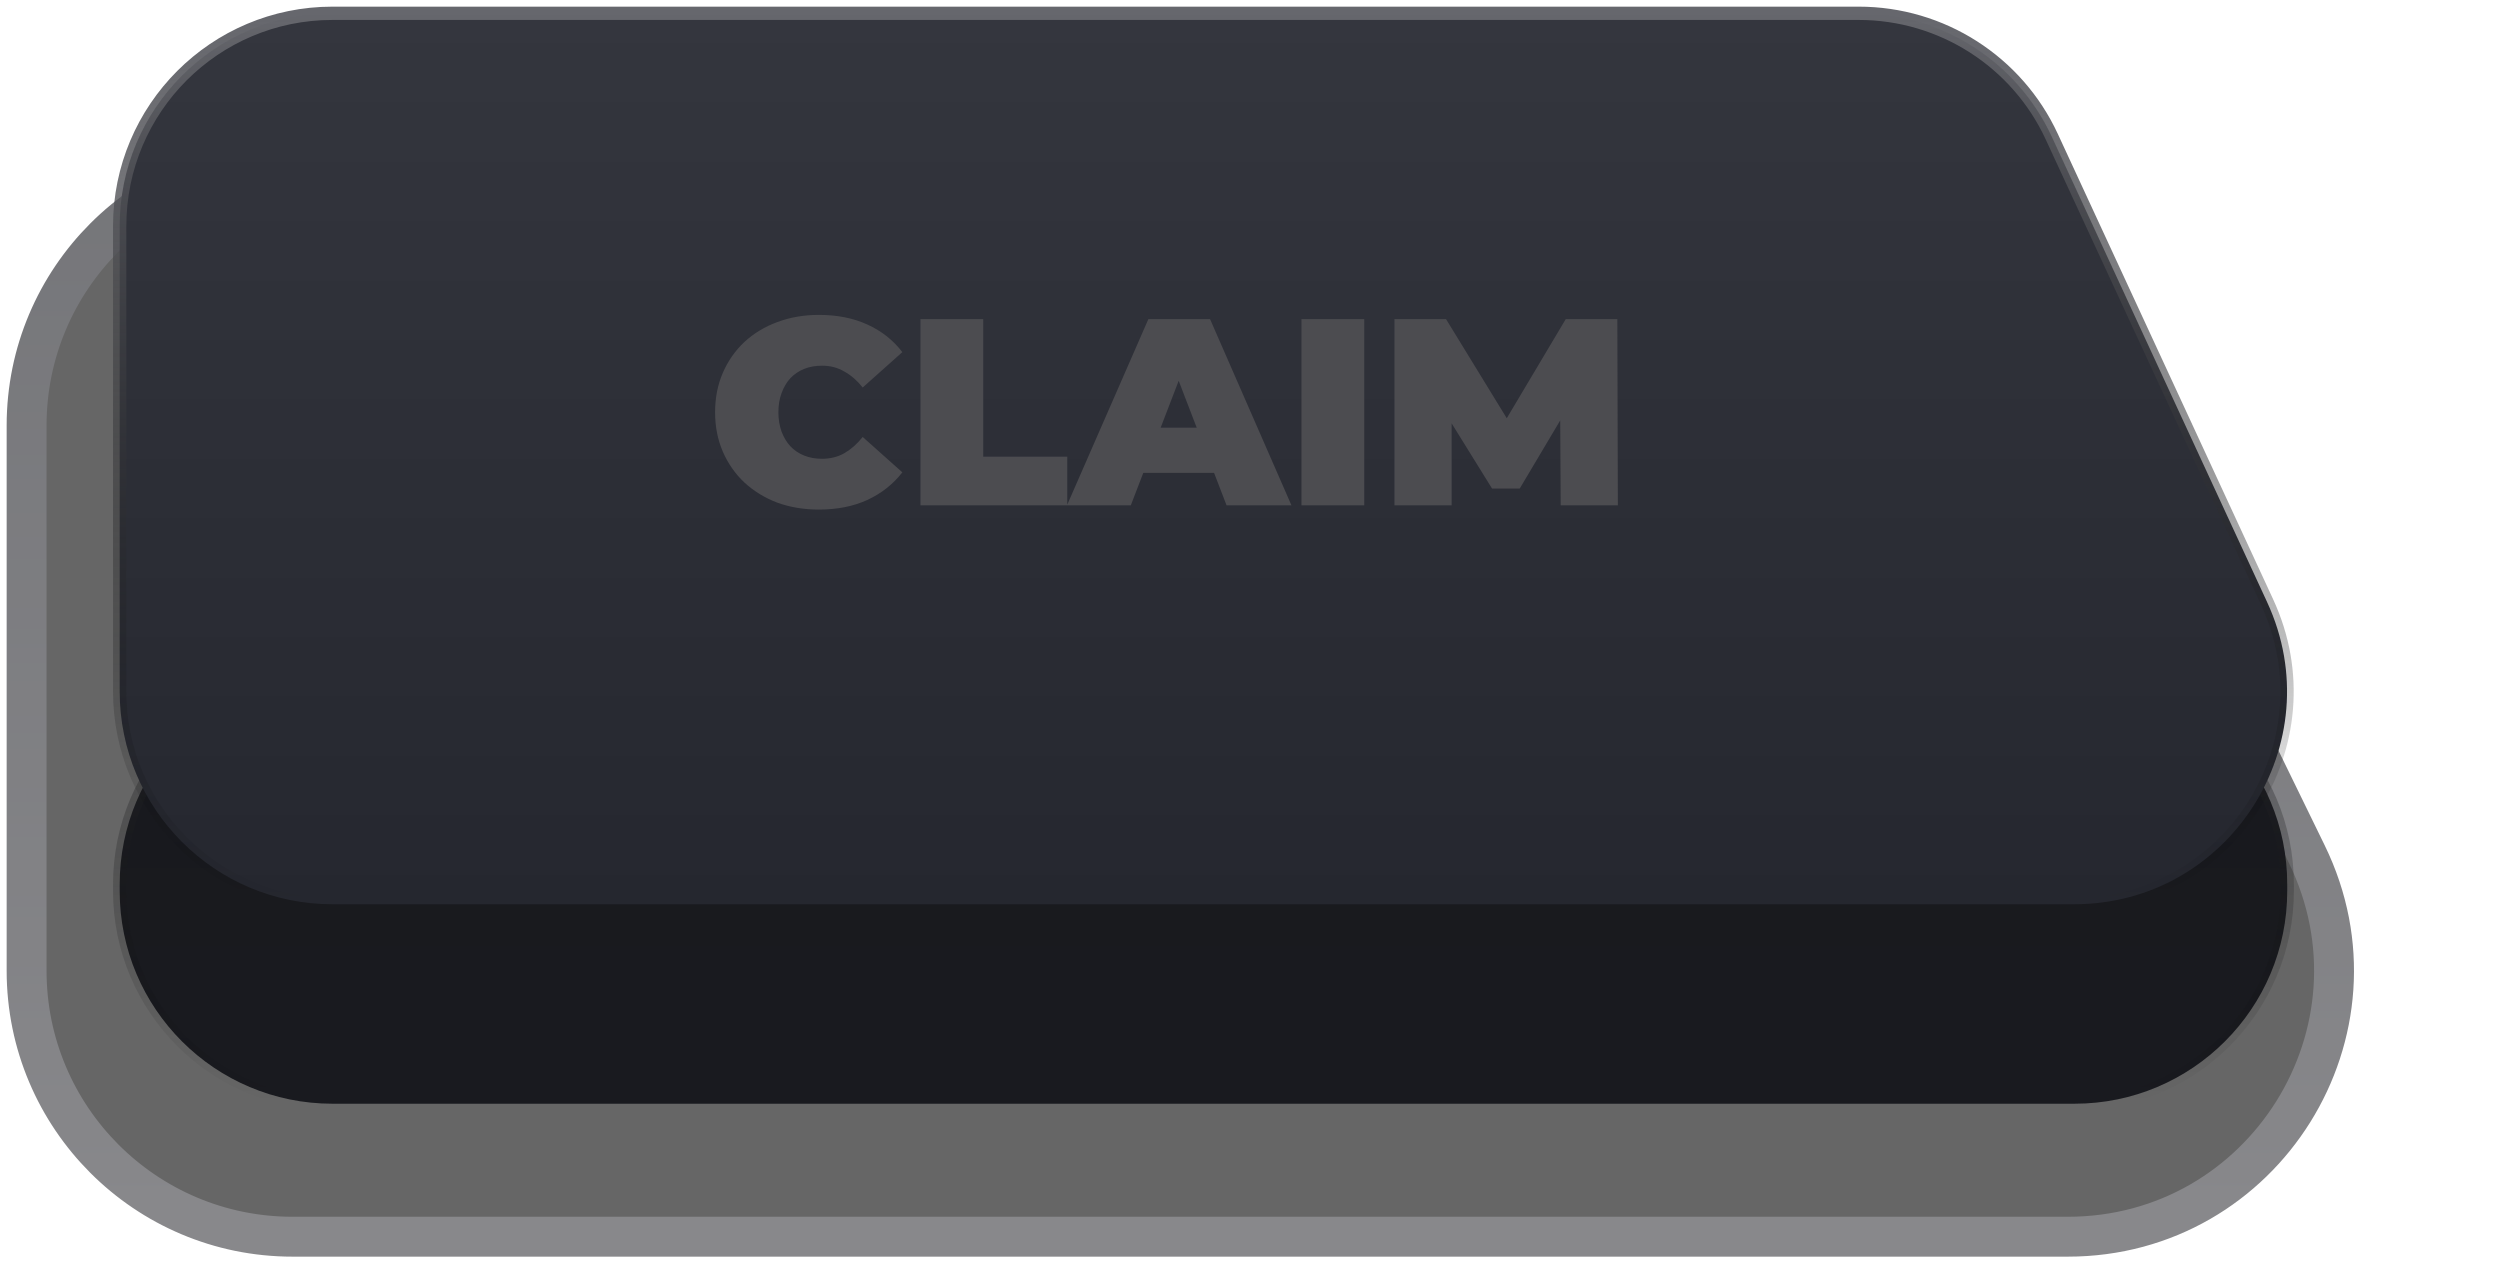 <svg width="188" height="95" viewBox="0 0 188 95" fill="none" xmlns="http://www.w3.org/2000/svg">
<g opacity="0.6" filter="url(#filter0_b_83_2817)">
<path d="M2 32C2 20.954 10.954 12 22 12H135.502C143.149 12 150.126 16.36 153.478 23.234L173.472 64.234C179.951 77.519 170.277 93 155.496 93H22C10.954 93 2 84.046 2 73V32Z" fill="black"/>
<path d="M2 32C2 20.954 10.954 12 22 12H135.502C143.149 12 150.126 16.36 153.478 23.234L173.472 64.234C179.951 77.519 170.277 93 155.496 93H22C10.954 93 2 84.046 2 73V32Z" stroke="url(#paint0_linear_83_2817)" stroke-width="3"/>
</g>
<g filter="url(#filter1_b_83_2817)">
<path d="M9 66.5C9 57.663 16.163 50.5 25 50.5H156C164.837 50.5 172 57.663 172 66.5V67C172 75.837 164.837 83 156 83H25C16.163 83 9 75.837 9 67V66.5Z" fill="url(#paint1_linear_83_2817)"/>
<path d="M9 66.5C9 57.663 16.163 50.5 25 50.5H156C164.837 50.5 172 57.663 172 66.5V67C172 75.837 164.837 83 156 83H25C16.163 83 9 75.837 9 67V66.5Z" stroke="url(#paint2_linear_83_2817)"/>
</g>
<g filter="url(#filter2_b_83_2817)">
<path d="M9 17C9 8.163 16.163 1 25 1H139.773C146.009 1 151.676 4.622 154.294 10.281L170.488 45.281C175.394 55.885 167.651 68 155.967 68H25C16.163 68 9 60.837 9 52V17Z" fill="url(#paint3_linear_83_2817)"/>
<path d="M9 17C9 8.163 16.163 1 25 1H139.773C146.009 1 151.676 4.622 154.294 10.281L170.488 45.281C175.394 55.885 167.651 68 155.967 68H25C16.163 68 9 60.837 9 52V17Z" stroke="url(#paint4_linear_83_2817)"/>
</g>
<path d="M61.575 38.32C60.455 38.32 59.415 38.147 58.455 37.8C57.509 37.44 56.682 36.933 55.975 36.28C55.282 35.627 54.742 34.853 54.355 33.96C53.969 33.067 53.775 32.08 53.775 31C53.775 29.92 53.969 28.933 54.355 28.04C54.742 27.147 55.282 26.373 55.975 25.72C56.682 25.067 57.509 24.567 58.455 24.22C59.415 23.86 60.455 23.68 61.575 23.68C62.949 23.68 64.162 23.92 65.215 24.4C66.282 24.88 67.162 25.573 67.855 26.48L64.875 29.14C64.462 28.62 64.002 28.22 63.495 27.94C63.002 27.647 62.442 27.5 61.815 27.5C61.322 27.5 60.875 27.58 60.475 27.74C60.075 27.9 59.729 28.133 59.435 28.44C59.155 28.747 58.935 29.12 58.775 29.56C58.615 29.987 58.535 30.467 58.535 31C58.535 31.533 58.615 32.02 58.775 32.46C58.935 32.887 59.155 33.253 59.435 33.56C59.729 33.867 60.075 34.1 60.475 34.26C60.875 34.42 61.322 34.5 61.815 34.5C62.442 34.5 63.002 34.36 63.495 34.08C64.002 33.787 64.462 33.38 64.875 32.86L67.855 35.52C67.162 36.413 66.282 37.107 65.215 37.6C64.162 38.08 62.949 38.32 61.575 38.32ZM69.218 38V24H73.938V34.34H80.258V38H69.218ZM80.237 38L86.357 24H90.997L97.117 38H92.237L87.717 26.24H89.557L85.037 38H80.237ZM83.877 35.56L85.077 32.16H91.517L92.717 35.56H83.877ZM97.871 38V24H102.59V38H97.871ZM104.863 38V24H108.743L114.343 33.14H112.303L117.743 24H121.623L121.663 38H117.363L117.323 30.48H118.003L114.283 36.74H112.203L108.323 30.48H109.163V38H104.863Z" fill="#4C4C50"/>
<defs>
<filter id="filter0_b_83_2817" x="-19.5" y="-9.5" width="216.522" height="124" filterUnits="userSpaceOnUse" color-interpolation-filters="sRGB">
<feFlood flood-opacity="0" result="BackgroundImageFix"/>
<feGaussianBlur in="BackgroundImageFix" stdDeviation="10"/>
<feComposite in2="SourceAlpha" operator="in" result="effect1_backgroundBlur_83_2817"/>
<feBlend mode="normal" in="SourceGraphic" in2="effect1_backgroundBlur_83_2817" result="shape"/>
</filter>
<filter id="filter1_b_83_2817" x="-11.5" y="30" width="204" height="73.5" filterUnits="userSpaceOnUse" color-interpolation-filters="sRGB">
<feFlood flood-opacity="0" result="BackgroundImageFix"/>
<feGaussianBlur in="BackgroundImageFix" stdDeviation="10"/>
<feComposite in2="SourceAlpha" operator="in" result="effect1_backgroundBlur_83_2817"/>
<feBlend mode="normal" in="SourceGraphic" in2="effect1_backgroundBlur_83_2817" result="shape"/>
</filter>
<filter id="filter2_b_83_2817" x="-11.5" y="-19.5" width="203.987" height="108" filterUnits="userSpaceOnUse" color-interpolation-filters="sRGB">
<feFlood flood-opacity="0" result="BackgroundImageFix"/>
<feGaussianBlur in="BackgroundImageFix" stdDeviation="10"/>
<feComposite in2="SourceAlpha" operator="in" result="effect1_backgroundBlur_83_2817"/>
<feBlend mode="normal" in="SourceGraphic" in2="effect1_backgroundBlur_83_2817" result="shape"/>
</filter>
<linearGradient id="paint0_linear_83_2817" x1="117.296" y1="12" x2="117.296" y2="93" gradientUnits="userSpaceOnUse">
<stop stop-color="#191A20"/>
<stop offset="1" stop-color="#39393E"/>
</linearGradient>
<linearGradient id="paint1_linear_83_2817" x1="95" y1="12" x2="95" y2="83" gradientUnits="userSpaceOnUse">
<stop stop-color="#17181C"/>
<stop offset="1" stop-color="#191A1F"/>
</linearGradient>
<linearGradient id="paint2_linear_83_2817" x1="95" y1="12" x2="95" y2="83" gradientUnits="userSpaceOnUse">
<stop stop-color="#66676D"/>
<stop offset="1" stop-opacity="0"/>
</linearGradient>
<linearGradient id="paint3_linear_83_2817" x1="95" y1="1" x2="95" y2="68" gradientUnits="userSpaceOnUse">
<stop stop-color="#34363E"/>
<stop offset="1" stop-color="#25272F"/>
</linearGradient>
<linearGradient id="paint4_linear_83_2817" x1="95" y1="1" x2="95" y2="68" gradientUnits="userSpaceOnUse">
<stop stop-color="#66676D"/>
<stop offset="1" stop-opacity="0"/>
</linearGradient>
</defs>
</svg>
